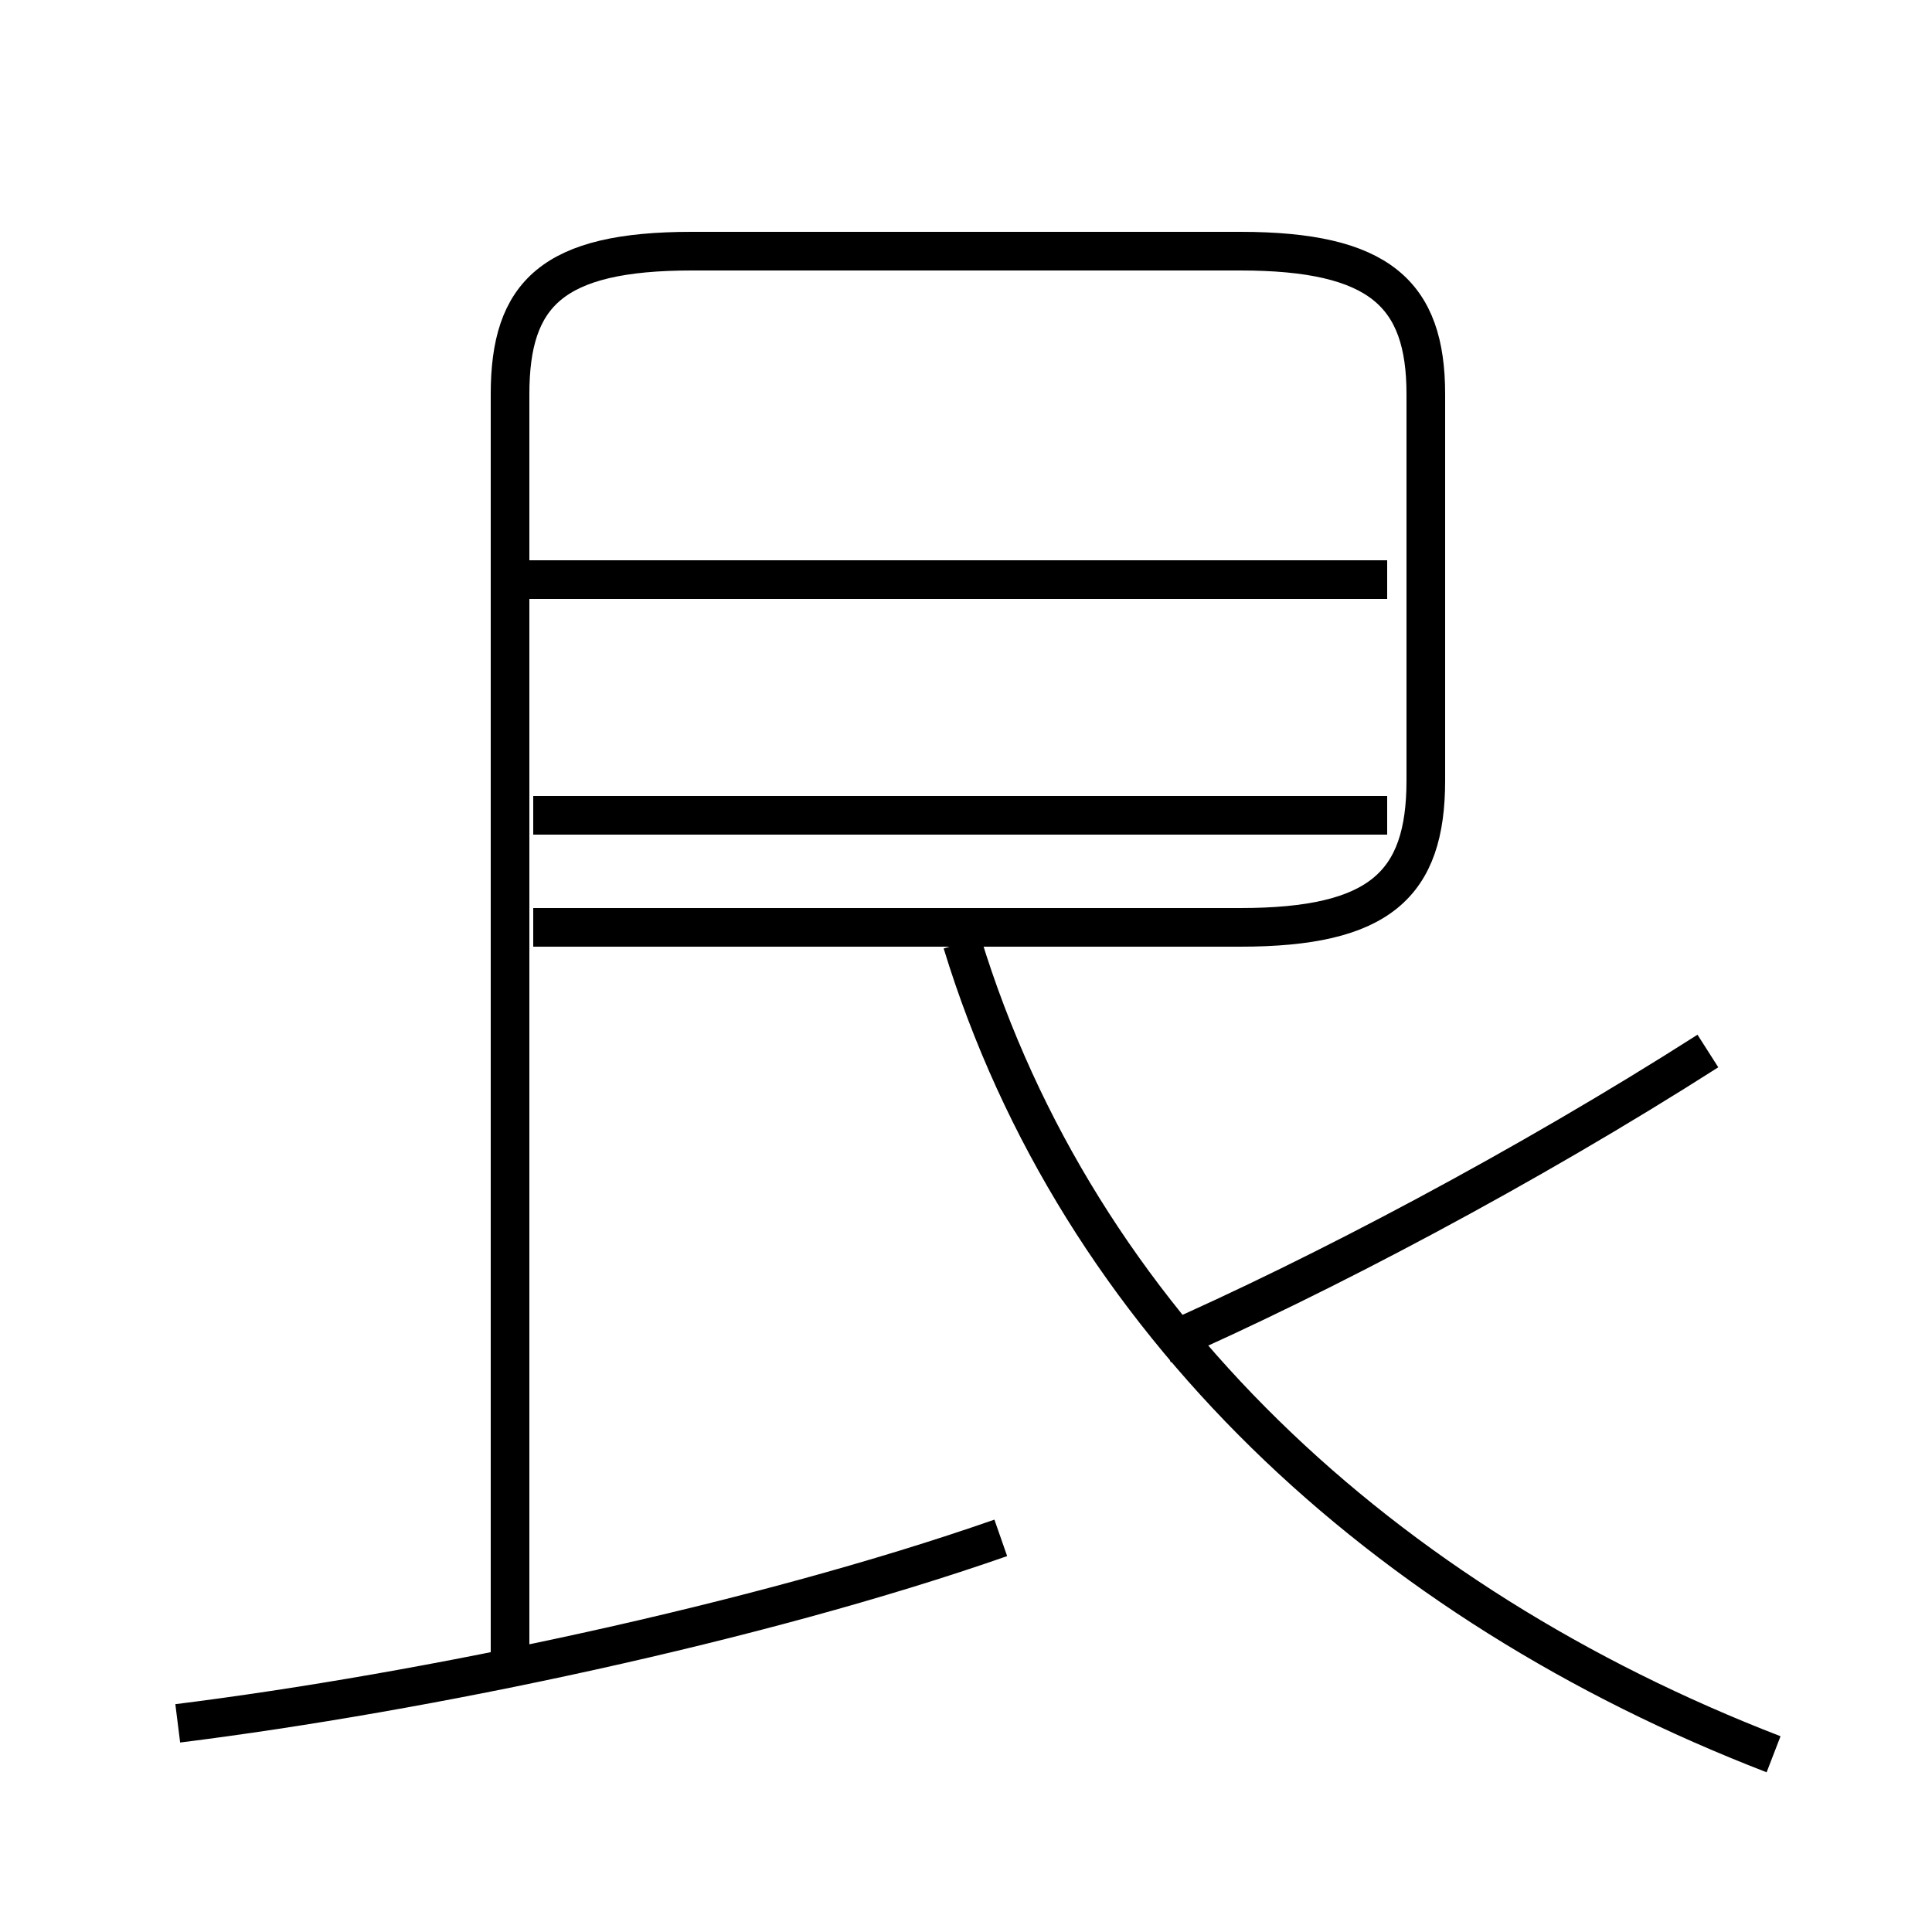 <?xml version='1.0' encoding='utf8'?>
<svg viewBox="0.0 -6.0 50.0 50.0" version="1.1" xmlns="http://www.w3.org/2000/svg">
<rect x="0.0" y="-6.0" width="50.0" height="50.0" fill="#808080" stroke="none"/>
<rect x="-1000" y="-1000" width="2000" height="2000" stroke="white" fill="white"/>
<g style="fill:white;stroke:#000000;  stroke-width:1">
<path d="M 13.8 -20.0 L 32.1 -20.0 C 35.7 -20.0 36.9 -21.1 36.9 -23.8 L 36.9 -33.8 C 36.9 -36.4 35.7 -37.5 32.1 -37.5 L 17.9 -37.5 C 14.3 -37.5 13.2 -36.4 13.2 -33.8 L 13.2 -1.1 M 4.6 0.6 C 11.0 -0.2 19.6 -2.0 25.9 -4.2 M 13.8 -22.9 L 35.9 -22.9 M 45.9 1.4 C 35.8 -2.5 27.9 -9.8 24.9 -19.6 M 30.1 -9.2 C 34.2 -11.0 39.5 -13.8 44.2 -16.8 M 35.9 -29.0 L 13.2 -29.0" transform="translate(0.0 38.0)" />
</g>
</svg>